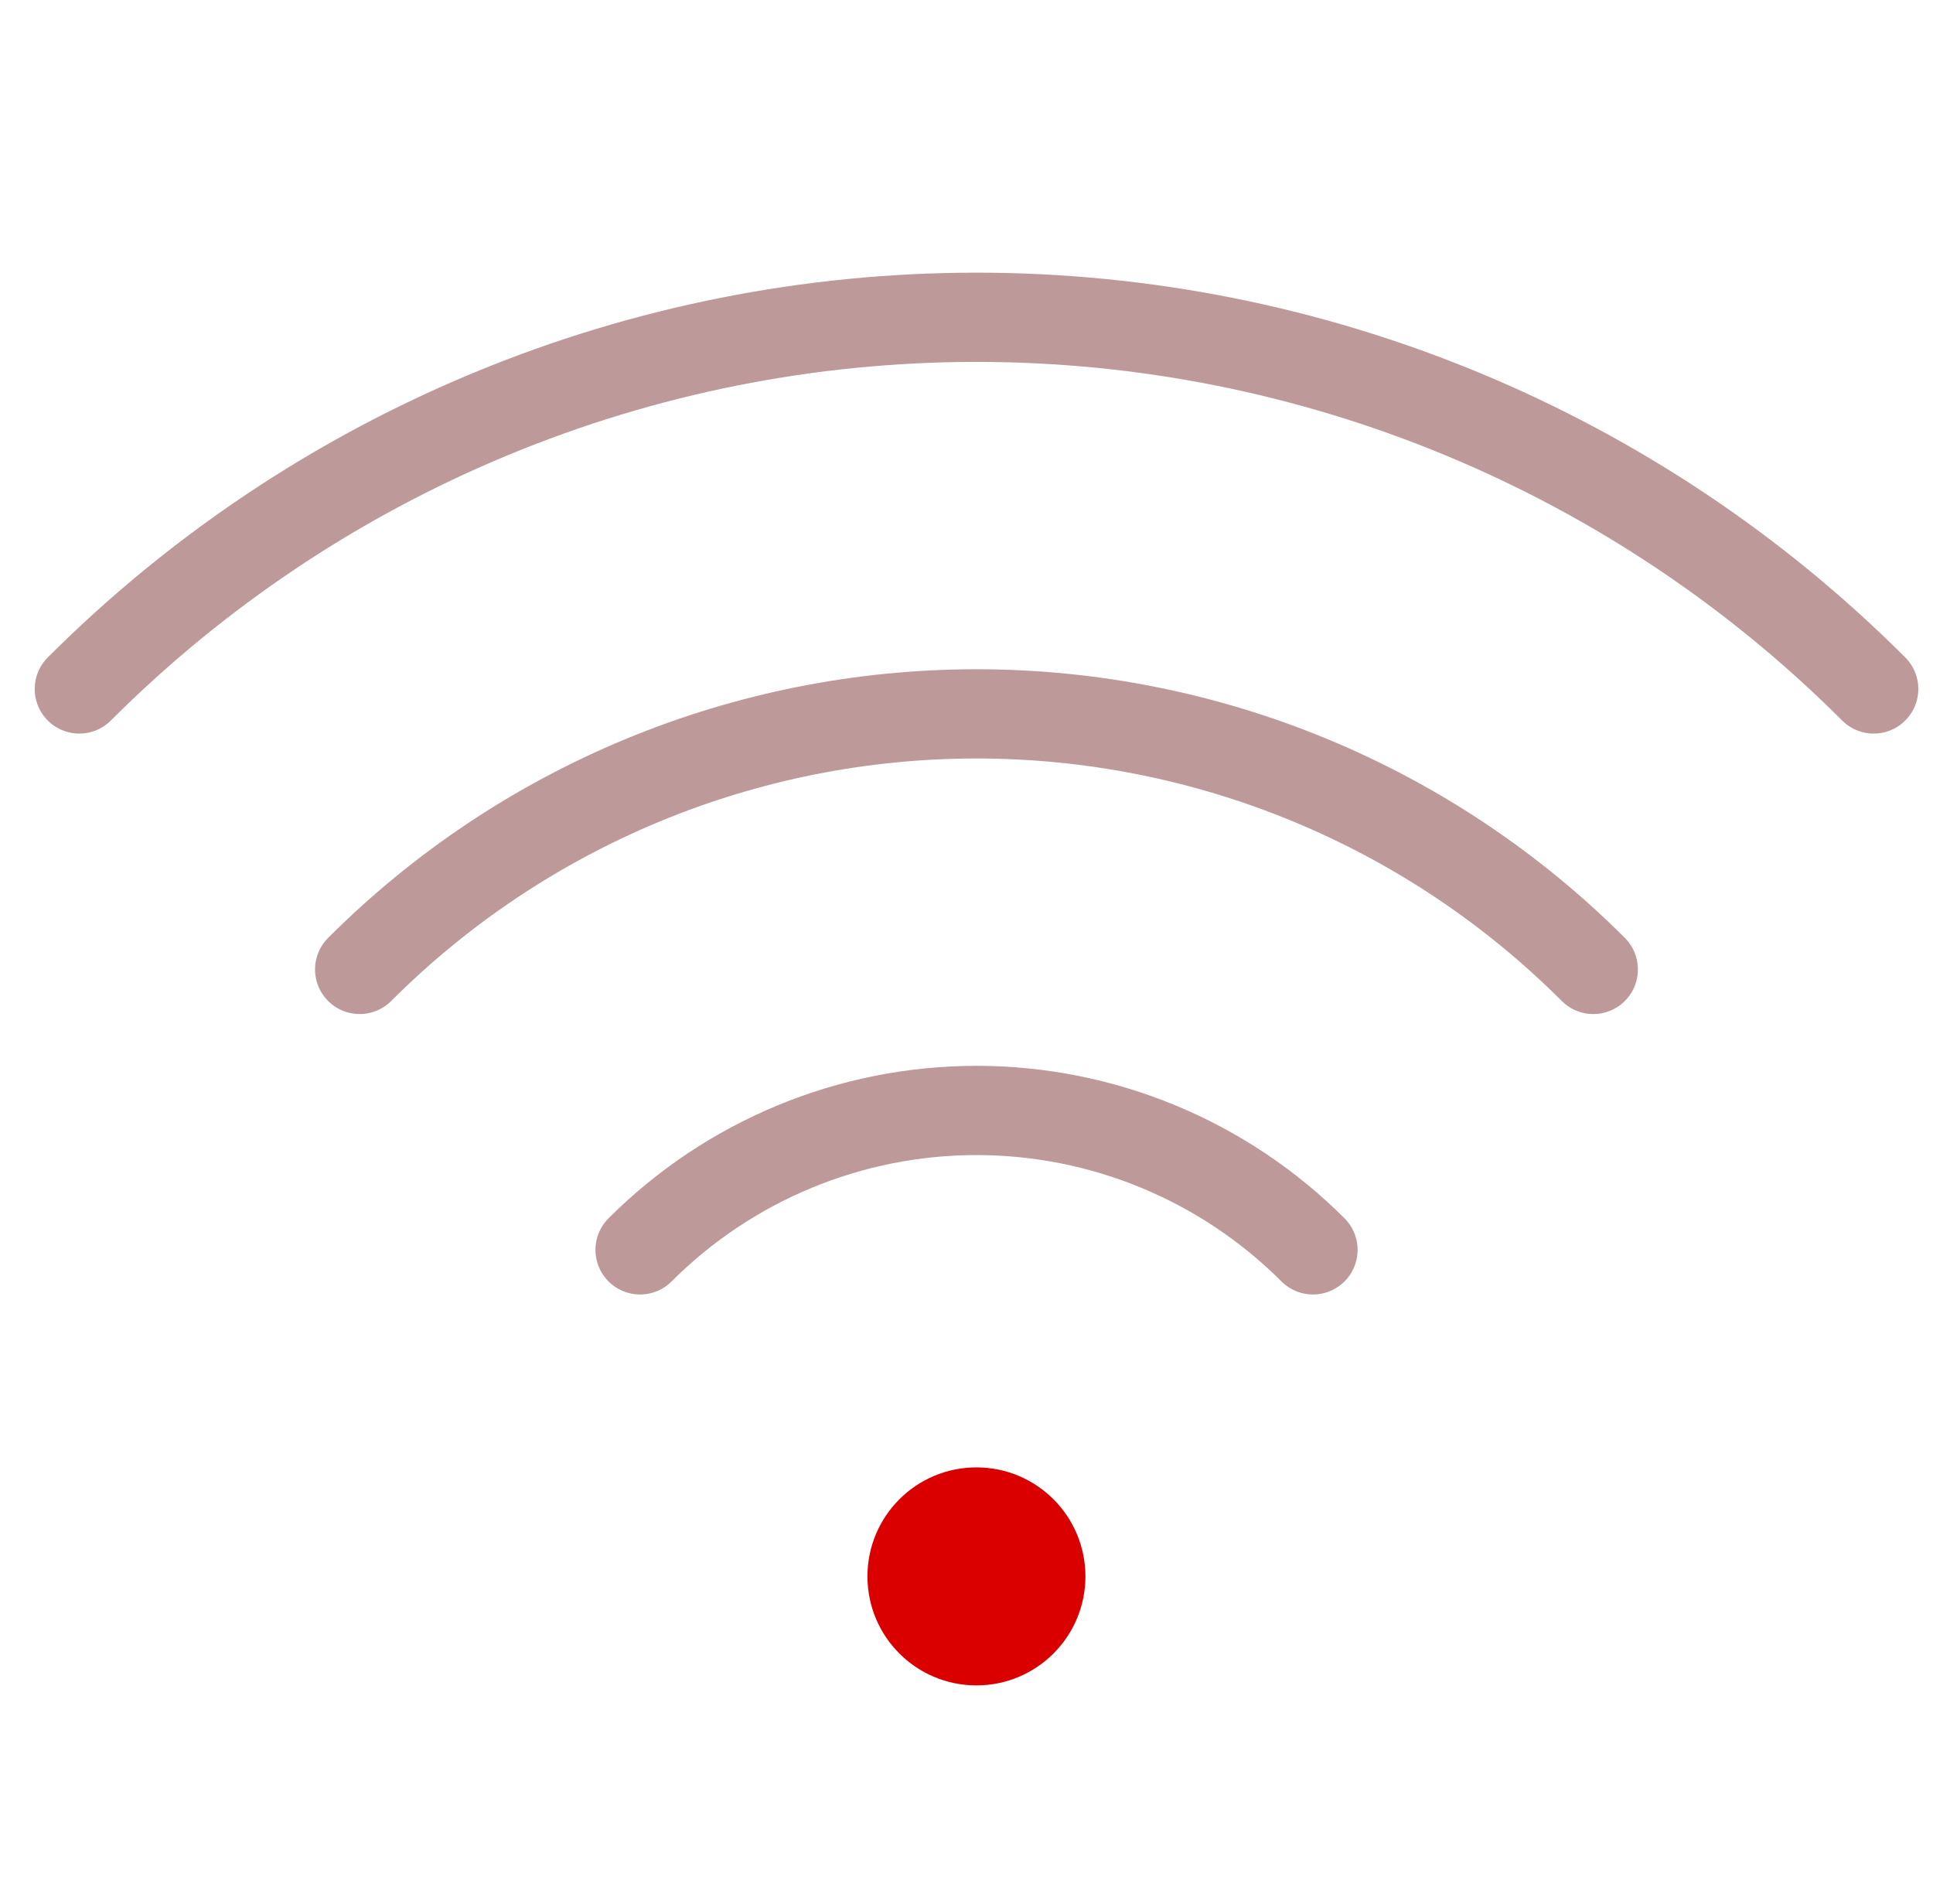 <svg width="65" height="64" viewBox="0 0 65 64" fill="none" xmlns="http://www.w3.org/2000/svg">
<path d="M2.667 23.163C6.629 19.201 11.332 16.059 16.509 13.915C21.685 11.77 27.233 10.667 32.837 10.667C38.44 10.667 43.988 11.77 49.164 13.915C54.341 16.059 59.044 19.201 63.006 23.163" stroke="#BE9999" stroke-width="3" stroke-linecap="round"/>
<path d="M12.094 32.592C14.818 29.868 18.051 27.707 21.61 26.233C25.169 24.759 28.983 24 32.836 24C36.688 24 40.502 24.759 44.061 26.233C47.62 27.707 50.853 29.868 53.577 32.592" stroke="#BE9999" stroke-width="3" stroke-linecap="round"/>
<path d="M21.523 42.02C23.009 40.534 24.773 39.355 26.714 38.551C28.655 37.747 30.736 37.333 32.837 37.333C34.938 37.333 37.019 37.747 38.96 38.551C40.901 39.355 42.665 40.534 44.151 42.02" stroke="#BE9999" stroke-width="3" stroke-linecap="round"/>
<path d="M35.999 52.998C35.999 54.746 34.582 56.163 32.834 56.163C31.086 56.163 29.669 54.746 29.669 52.998C29.669 51.25 31.086 49.833 32.834 49.833C34.582 49.833 35.999 51.25 35.999 52.998Z" fill="#DA0000" stroke="#DA0000"/>
</svg>
